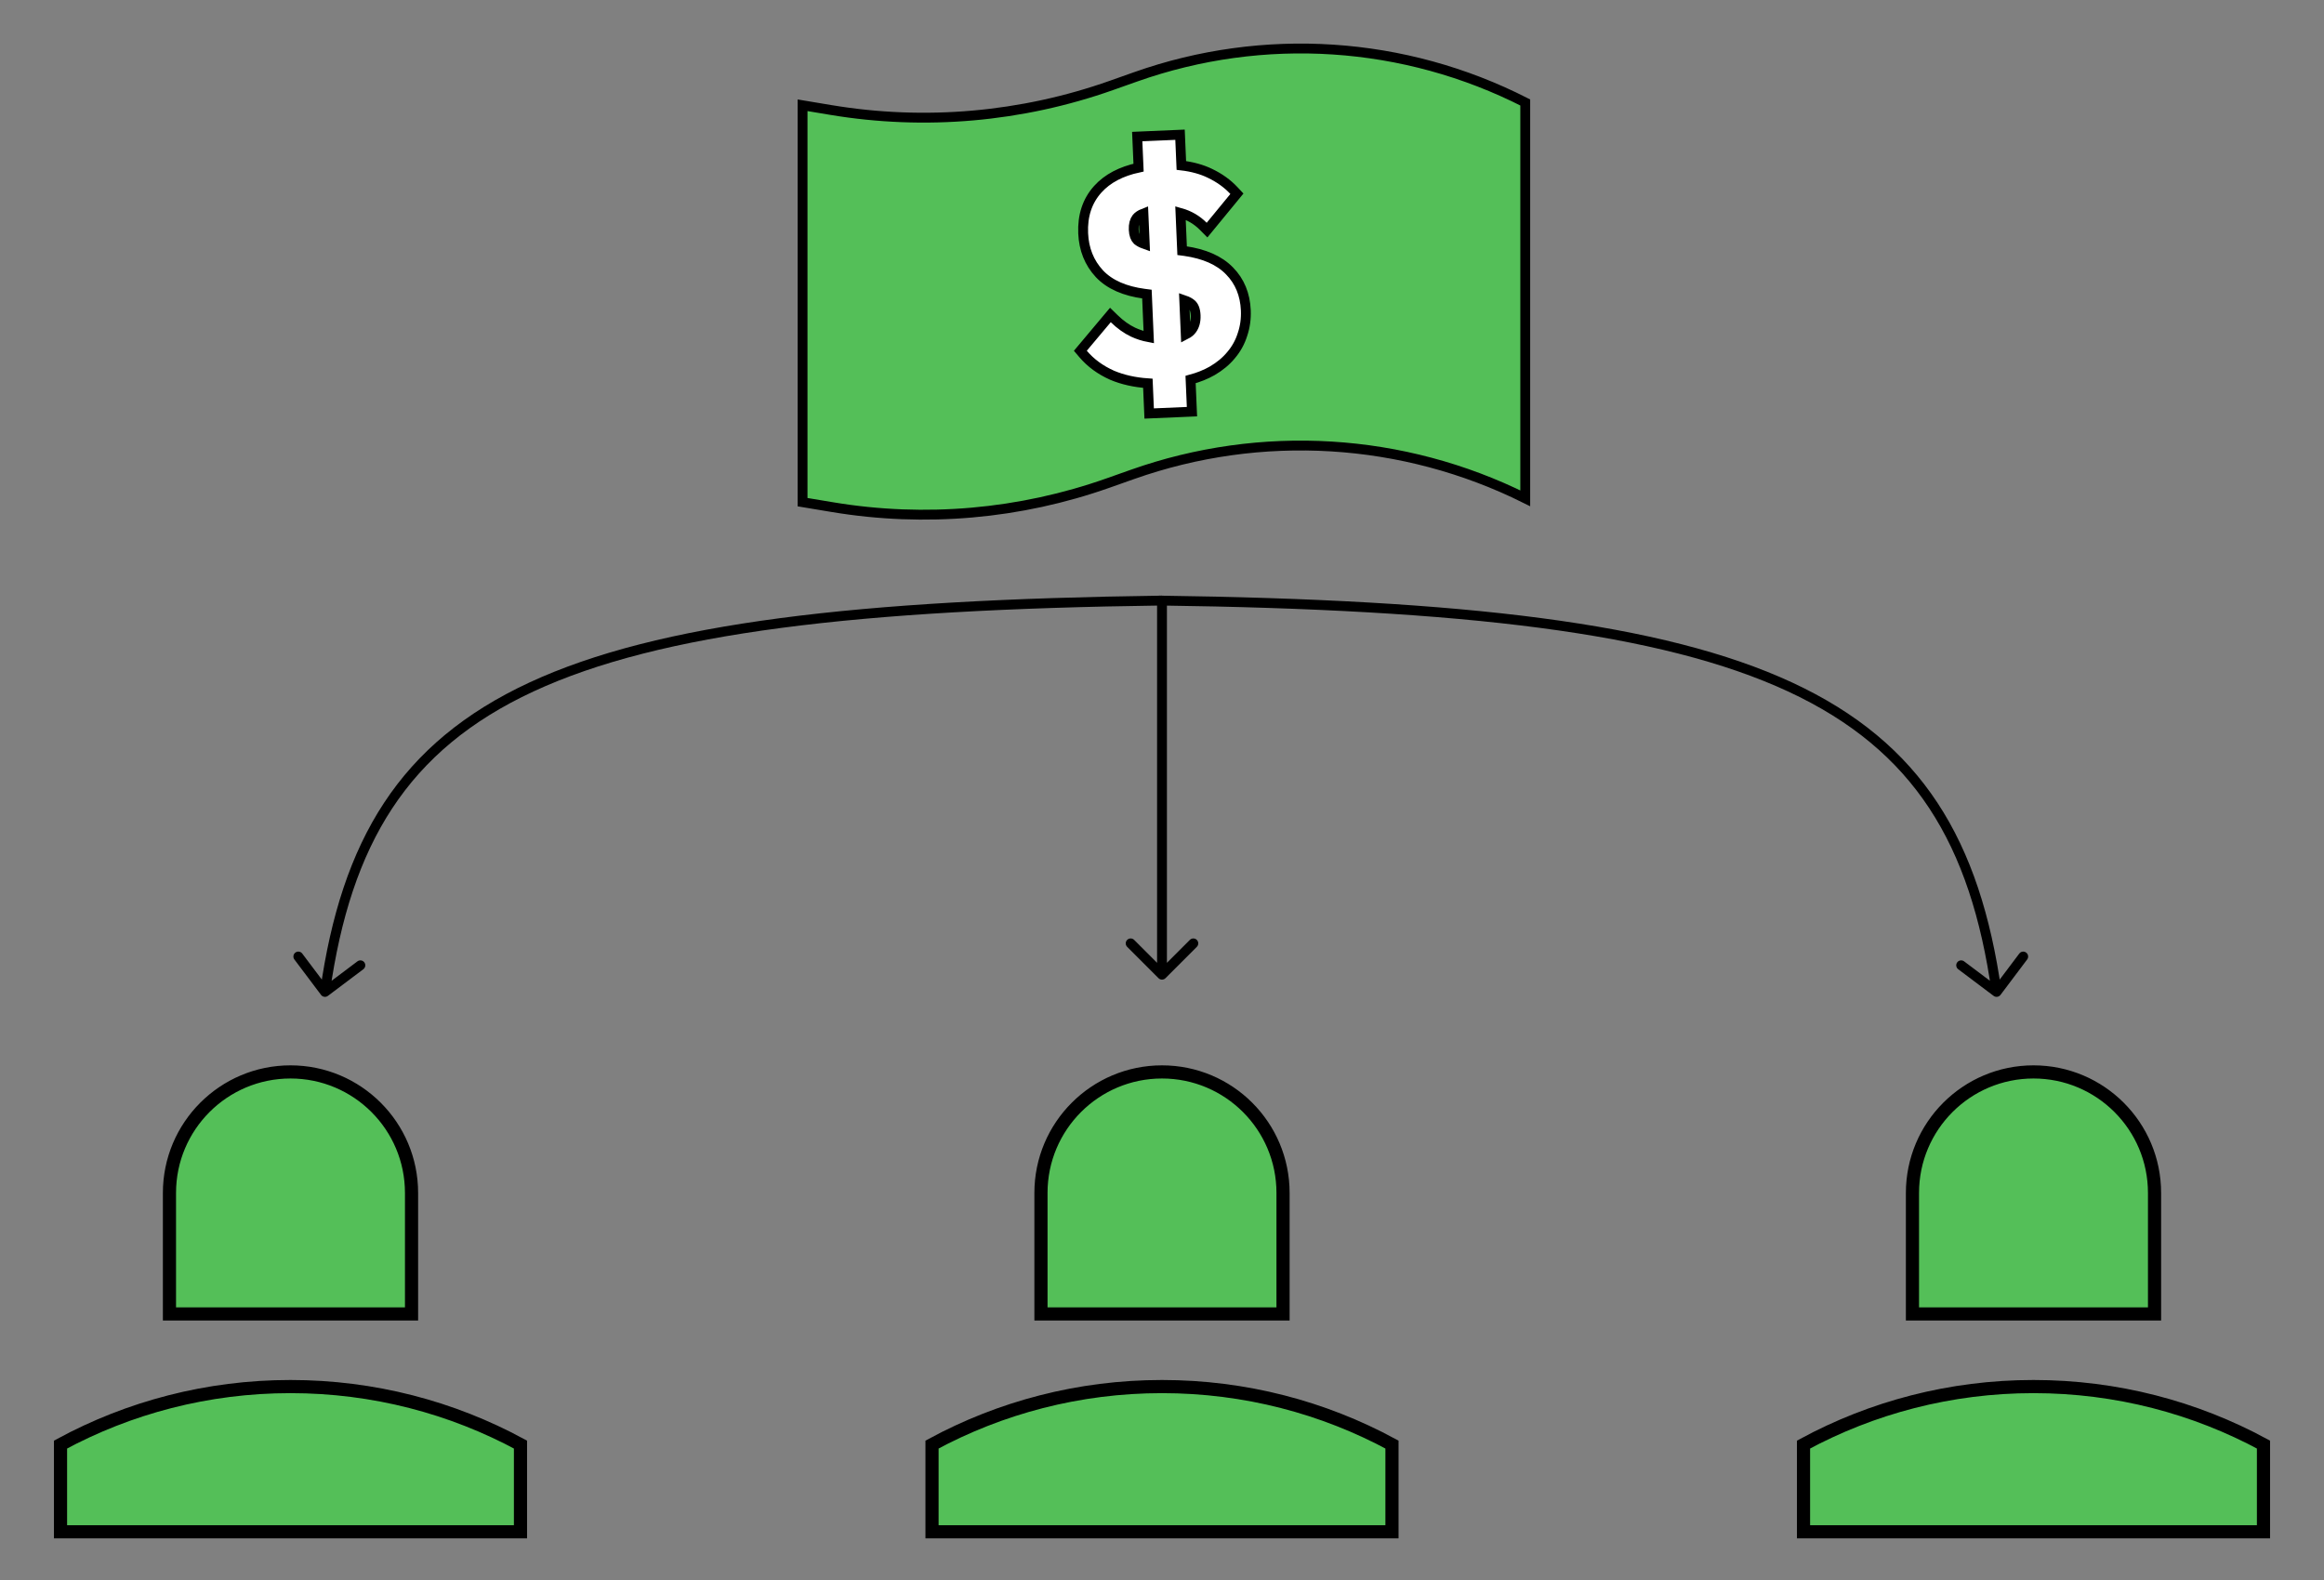 <svg width="472" height="321" viewBox="0 0 472 321" fill="none" xmlns="http://www.w3.org/2000/svg">
<rect x="0" y="0" width="472" height="321" fill="#808080" stroke="none"/>
<path d="M230.648 15.61C256.629 6.412 285.239 8.301 309.775 20.814V101.228C284.954 88.878 256.159 87.11 229.981 96.378L225.084 98.111C207.14 104.464 187.875 106.155 169.098 103.026L163 102.01V21.384L168.769 22.346C187.881 25.531 207.488 23.81 225.752 17.344L230.648 15.61Z" fill="#54BF58" stroke="black" stroke-width="2"/>
<path d="M239.757 43.263C241.554 43.77 243.084 44.67 244.369 45.961L245.149 46.744L245.851 45.889L250.658 40.035L251.214 39.357L250.615 38.717C249.289 37.299 247.668 36.137 245.768 35.226C244.088 34.402 242.136 33.87 239.929 33.609L239.703 28.367L239.66 27.368L238.661 27.411L231.967 27.7L230.968 27.743L231.011 28.742L231.24 34.049C227.722 34.807 224.928 36.251 222.95 38.449C220.803 40.835 219.837 43.848 219.99 47.396C220.13 50.626 221.222 53.384 223.29 55.609L223.29 55.609L223.296 55.616C225.395 57.834 228.48 59.149 232.406 59.671L232.409 59.671L232.936 59.74L233.314 68.499C232.223 68.293 231.167 67.955 230.145 67.484C228.818 66.855 227.533 65.944 226.292 64.734L225.521 63.983L224.828 64.808L219.96 70.606L219.417 71.253L219.964 71.897C221.516 73.724 223.484 75.162 225.846 76.218L225.856 76.223L225.866 76.227C228.028 77.139 230.453 77.678 233.129 77.86L233.351 83L233.394 83.999L234.393 83.956L241.087 83.667L242.086 83.624L242.043 82.625L241.805 77.098C243.423 76.661 244.885 76.076 246.186 75.336L246.186 75.336L246.194 75.331C247.734 74.434 249.02 73.37 250.037 72.13C251.089 70.892 251.86 69.494 252.347 67.942C252.874 66.388 253.097 64.749 253.023 63.032C252.885 59.84 251.795 57.15 249.717 55.036C247.623 52.867 244.546 51.555 240.627 50.993L240.627 50.993L240.614 50.992L240.088 50.923L239.757 43.263ZM242.105 66.886L242.101 66.891C241.815 67.297 241.4 67.657 240.822 67.951L240.521 60.984C241.207 61.219 241.696 61.5 242.025 61.802C242.455 62.196 242.778 62.883 242.829 64.06C242.881 65.253 242.616 66.171 242.105 66.886ZM230.997 48.802C230.594 48.397 230.302 47.734 230.256 46.659C230.209 45.581 230.442 44.825 230.85 44.289C231.139 43.941 231.582 43.624 232.23 43.372L232.498 49.593C231.821 49.354 231.331 49.084 230.997 48.802Z" fill="white" stroke="black" stroke-width="2"/>
<path d="M235.293 198.707C235.683 199.098 236.317 199.098 236.707 198.707L243.071 192.343C243.462 191.953 243.462 191.319 243.071 190.929C242.681 190.538 242.047 190.538 241.657 190.929L236 196.586L230.343 190.929C229.953 190.538 229.319 190.538 228.929 190.929C228.538 191.319 228.538 191.953 228.929 192.343L235.293 198.707ZM235 121.5V198H237V121.5H235Z" fill="black"/>
<path d="M404.899 202.299C405.34 202.631 405.967 202.543 406.299 202.101L411.71 194.909C412.042 194.468 411.953 193.841 411.512 193.509C411.071 193.177 410.444 193.266 410.112 193.707L405.302 200.1L398.909 195.29C398.468 194.958 397.841 195.047 397.509 195.488C397.177 195.929 397.266 196.556 397.707 196.888L404.899 202.299ZM235.487 123C297.214 123.82 337.362 128.494 363.141 140.458C375.995 146.424 385.251 154.193 391.832 164.193C398.422 174.206 402.373 186.52 404.51 201.64L406.49 201.36C404.328 186.061 400.308 173.434 393.503 163.093C386.689 152.74 377.126 144.744 363.983 138.644C337.769 126.478 297.216 121.82 235.513 121L235.487 123Z" fill="black"/>
<path d="M66.601 202.299C66.16 202.631 65.533 202.543 65.201 202.101L59.79 194.909C59.458 194.468 59.547 193.841 59.988 193.509C60.429 193.177 61.056 193.266 61.388 193.707L66.198 200.1L72.591 195.29C73.032 194.958 73.659 195.047 73.991 195.488C74.323 195.929 74.234 196.556 73.793 196.888L66.601 202.299ZM236.013 123C174.286 123.82 134.138 128.494 108.359 140.458C95.505 146.424 86.249 154.193 79.668 164.193C73.078 174.206 69.127 186.52 66.99 201.64L65.01 201.36C67.172 186.061 71.192 173.434 77.997 163.093C84.811 152.74 94.374 144.744 107.517 138.644C133.731 126.478 174.284 121.82 235.987 121L236.013 123Z" fill="black"/>
<path d="M34.417 266.917V242.333C34.417 228.756 45.423 217.75 59 217.75C72.577 217.75 83.583 228.756 83.583 242.333V266.917H34.417Z" fill="#54BF58" stroke="black" stroke-width="2.671"/>
<path d="M59 281.667C42.095 281.667 26.186 285.932 12.292 293.447V311.167H105.708V293.447C91.814 285.932 75.905 281.667 59 281.667Z" fill="#54BF58" stroke="black" stroke-width="2.671"/>
<path d="M211.417 266.917V242.333C211.417 228.756 222.423 217.75 236 217.75C249.577 217.75 260.583 228.756 260.583 242.333V266.917H211.417Z" fill="#54BF58" stroke="black" stroke-width="2.671"/>
<path d="M236 281.667C219.095 281.667 203.186 285.932 189.292 293.447V311.167H282.708V293.447C268.814 285.932 252.905 281.667 236 281.667Z" fill="#54BF58" stroke="black" stroke-width="2.671"/>
<path d="M388.417 266.917V242.333C388.417 228.756 399.423 217.75 413 217.75C426.577 217.75 437.583 228.756 437.583 242.333V266.917H388.417Z" fill="#54BF58" stroke="black" stroke-width="2.671"/>
<path d="M413 281.667C396.095 281.667 380.186 285.932 366.292 293.447V311.167H459.708V293.447C445.814 285.932 429.905 281.667 413 281.667Z" fill="#54BF58" stroke="black" stroke-width="2.671"/>
</svg>
